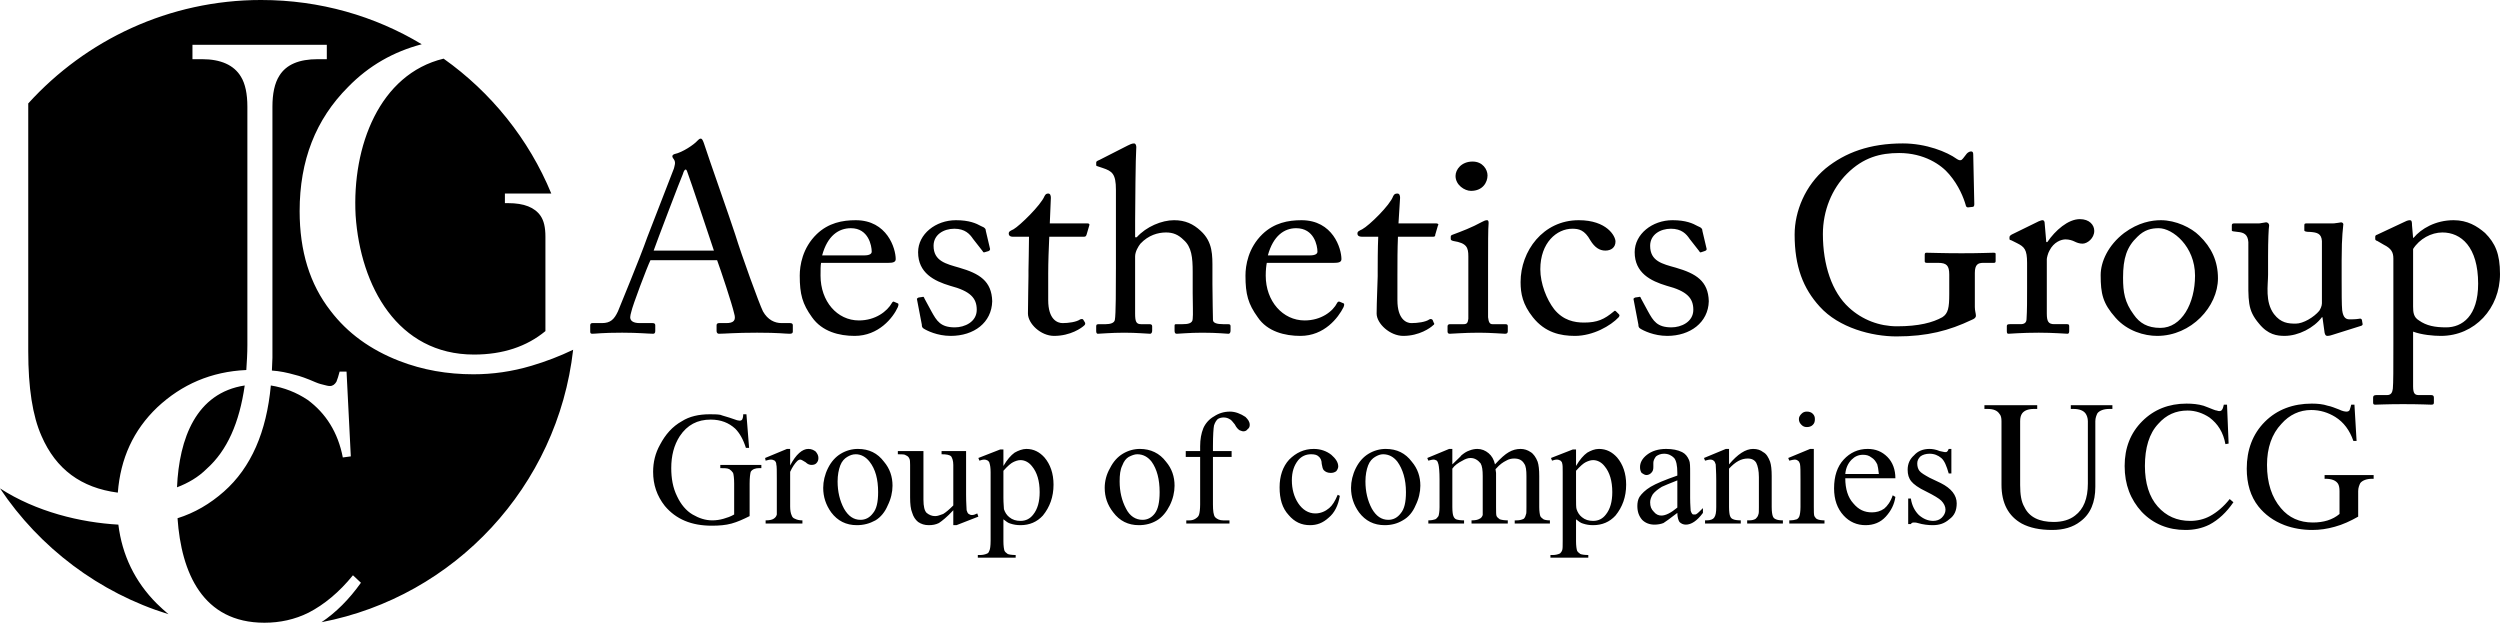 <svg xmlns="http://www.w3.org/2000/svg" xml:space="preserve" width="4.689in" height="1.168in" version="1.1" style="shape-rendering:geometricPrecision; text-rendering:geometricPrecision; image-rendering:optimizeQuality; fill-rule:evenodd; clip-rule:evenodd" viewBox="0 0 4689 1168" xmlns:xlink="http://www.w3.org/1999/xlink">
                            <g id="Слой_x0020_1">
                                <g id="_2589337910288">
                                        <path class="fil0" d="M1345 488c7,19 28,82 32,100 4,13 -1,18 -15,18l-13 0c-3,0 -5,1 -5,4l0 11c0,3 2,5 4,5 12,0 30,-2 72,-2 42,0 52,2 61,2 4,0 6,-1 6,-4l0 -12c0,-2 -1,-4 -5,-4l-16 0c-13,0 -26,-6 -35,-22 -7,-14 -40,-105 -52,-144 -10,-31 -49,-141 -59,-172 -2,-5 -3,-8 -6,-8 -2,0 -4,2 -6,4 -6,7 -28,22 -43,25 -3,1 -4,3 -4,4 0,2 2,5 3,6 4,6 1,12 0,17 -5,13 -46,119 -50,129 -14,40 -52,131 -55,139 -7,15 -14,22 -30,22l-18 0c-2,0 -4,1 -4,4l0 12c0,3 1,4 4,4 7,0 18,-2 56,-2 30,0 50,2 58,2 2,0 4,-1 4,-5l0 -11c0,-3 -2,-4 -5,-4l-24 0c-12,0 -18,-4 -18,-11 0,-2 1,-7 2,-10 2,-11 30,-85 36,-97l125 0zm-855 -488c110,0 213,30 301,83 -53,14 -99,40 -138,80 -61,61 -91,138 -91,233 0,75 19,137 58,187 32,42 75,73 129,94 44,17 90,25 139,25 36,0 72,-5 109,-16 27,-8 53,-18 78,-30 -29,256 -222,463 -472,511 27,-18 52,-43 74,-74l-15 -14c-26,32 -54,55 -83,70 -26,13 -54,19 -83,19 -116,0 -156,-94 -163,-196 32,-10 61,-27 87,-50 51,-45 80,-112 88,-199 25,4 48,13 69,27 34,25 57,61 66,108l15 -2 -8 -159 -13 0c-2,8 -4,14 -6,19 -3,5 -7,8 -12,8 -4,0 -7,-1 -11,-2 -4,-1 -9,-2 -16,-5 -16,-7 -30,-12 -39,-14 -14,-4 -28,-7 -43,-8 0,-8 1,-16 1,-24l0 -471c0,-24 4,-44 13,-58 13,-21 37,-31 72,-31l17 0 0 -27 -252 0 0 27 18 0c35,0 60,11 73,33 8,13 12,32 12,56l0 447c0,16 -1,32 -2,47 -66,3 -121,27 -167,70 -45,43 -69,96 -74,160 -69,-9 -116,-44 -143,-106 -17,-38 -25,-91 -25,-159l0 -465c108,-119 264,-194 437,-194zm342 110c89,63 160,151 202,253l-87 0 0 18 6 0c30,0 50,8 61,24 6,9 9,21 9,39l0 177c-35,29 -80,44 -134,44 -143,0 -213,-128 -222,-261 -7,-130 45,-265 165,-294zm-516 1042c-130,-40 -242,-125 -316,-236 68,44 151,64 222,68 7,57 31,107 72,148 7,7 15,14 22,20zm16 -238c21,-8 40,-19 56,-35 38,-34 61,-86 71,-156 -91,14 -123,99 -127,191zm3390 -154l99 0 0 7 -6 0c-11,0 -18,3 -22,8 -3,4 -4,9 -4,15l0 120c0,17 2,31 8,41 9,19 28,28 55,28 16,0 30,-4 40,-12 16,-12 24,-32 24,-60l0 -117c0,-6 -2,-11 -4,-14 -4,-6 -12,-9 -23,-9l-5 0 0 -7 78 0 0 7 -6 0c-10,0 -18,3 -22,8 -2,4 -4,9 -4,15l0 123c0,29 -9,51 -28,65 -14,11 -32,16 -53,16 -23,0 -42,-4 -57,-12 -25,-14 -38,-38 -38,-73l0 -119c0,-6 -1,-11 -4,-14 -4,-6 -11,-9 -22,-9l-6 0 0 -7zm455 -1l3 73 -6 1c-4,-22 -14,-38 -30,-50 -12,-8 -26,-13 -41,-13 -22,0 -40,8 -55,25 -17,18 -25,45 -25,79 0,32 8,58 24,76 16,18 36,27 61,27 13,0 26,-3 37,-9 13,-7 26,-18 37,-32l7 6c-13,19 -28,33 -45,42 -14,7 -29,10 -45,10 -32,0 -60,-11 -82,-34 -21,-23 -32,-51 -32,-86 0,-34 11,-62 33,-84 22,-22 50,-33 83,-33 11,0 22,1 32,4 5,2 11,4 18,7 3,1 5,2 7,2 2,1 3,1 5,1 2,0 4,-1 5,-3 2,-3 2,-6 3,-9l6 0zm239 0l4 68 -6 0c-7,-20 -18,-35 -34,-45 -13,-8 -28,-13 -45,-13 -22,0 -41,9 -56,26 -18,19 -27,45 -27,77 0,34 9,61 26,81 15,18 35,27 60,27 20,0 37,-5 50,-16l0 -43c0,-6 -1,-11 -3,-14 -4,-6 -12,-9 -23,-9l-2 0 0 -7 92 0 0 7 -3 0c-10,0 -18,3 -22,8 -2,4 -4,9 -4,15l0 48c-14,8 -29,15 -44,19 -14,4 -28,6 -42,6 -18,0 -36,-3 -52,-9 -21,-8 -37,-20 -49,-35 -15,-19 -22,-43 -22,-71 0,-35 11,-65 34,-88 23,-23 53,-34 88,-34 11,0 21,1 30,4 6,1 13,4 21,7 6,3 11,4 14,4 3,0 5,-1 6,-3 1,-3 2,-6 3,-10l6 0zm73 -115c0,48 0,74 -1,85 -1,7 -3,12 -11,12l-20 0c-5,0 -6,2 -6,5l0 9c0,3 1,4 4,4 4,0 22,-1 52,-1 33,0 50,1 53,1 4,0 5,-1 5,-4l0 -9c0,-3 -1,-5 -5,-5l-23 0c-7,0 -11,-2 -11,-16l0 -103c16,6 38,8 52,8 64,0 111,-52 111,-116 0,-38 -9,-58 -28,-77 -15,-13 -33,-24 -59,-24 -34,0 -61,16 -75,33l-1 0 -2 -23c0,-8 -1,-10 -4,-10 -4,0 -8,2 -12,4l-49 23c-3,1 -4,2 -4,4l0 4c0,1 0,3 4,4l12 7c14,7 18,14 18,26l0 159zm37 -177c12,-19 34,-31 55,-31 35,0 67,27 67,96 0,61 -30,82 -60,82 -21,0 -37,-3 -51,-13 -10,-6 -11,-15 -11,-26l0 -108zm-134 21c0,-49 3,-61 3,-66 1,-2 -1,-5 -4,-5 -2,0 -4,1 -6,1 -3,0 -5,1 -9,1l-48 0c-5,0 -6,0 -6,4l0 9c0,2 3,3 11,3 13,1 21,3 22,17l0 117c0,5 -3,11 -5,14 -10,12 -30,24 -44,24 -14,0 -28,-1 -41,-18 -17,-23 -11,-54 -11,-74l0 -35c0,-29 1,-52 2,-57 0,-3 -2,-6 -6,-6 -2,0 -4,1 -6,1 -2,0 -4,1 -7,1l-46 0c-4,0 -5,1 -5,4l0 9c0,2 2,2 11,3 12,1 19,5 20,19l0 57c0,54 -2,70 20,96 17,21 34,23 48,23 26,0 55,-15 70,-35l1 0 4 29c1,5 3,6 5,6 4,0 7,-1 10,-2l54 -17c2,-1 3,-2 2,-5l-1 -6c-1,-2 -2,-3 -6,-2 -6,1 -14,1 -17,1 -6,0 -12,-2 -14,-17 -1,-10 -1,-34 -1,-58l0 -36zm-346 142c64,0 114,-55 114,-108 0,-32 -12,-58 -35,-80 -15,-15 -44,-29 -72,-29 -17,0 -42,4 -69,24 -30,23 -44,54 -44,79 0,35 4,53 28,80 22,25 54,34 78,34zm6 -15c-24,0 -39,-9 -50,-25 -17,-23 -20,-42 -20,-69 0,-37 7,-58 27,-77 13,-13 26,-16 40,-16 26,0 68,34 68,89 0,52 -25,98 -65,98zm-250 -75c0,25 0,42 -1,58 0,7 -4,10 -11,10l-20 0c-5,0 -6,1 -6,4l0 9c0,4 1,5 3,5 3,0 25,-2 57,-2 27,0 51,2 54,2 2,0 3,-2 3,-5l0 -9c0,-3 -1,-4 -4,-4l-24 0c-11,0 -14,-5 -14,-20l0 -102c0,-2 2,-11 5,-16 8,-16 22,-21 30,-21 7,0 13,2 17,4 4,2 9,4 15,4 9,0 22,-10 22,-24 0,-11 -9,-22 -27,-22 -22,0 -46,21 -61,43l-2 0 -3 -35c0,-3 -1,-6 -4,-6 -2,0 -4,1 -7,2l-51 25c-3,2 -4,3 -4,5l0 3c0,2 1,2 4,3l10 5c14,7 19,12 19,37l0 47zm-146 12c0,25 -2,36 -13,43 -18,10 -44,17 -85,17 -33,0 -65,-12 -90,-35 -32,-29 -49,-80 -49,-138 0,-44 17,-85 45,-113 31,-31 63,-39 98,-39 47,0 79,22 94,40 18,21 27,44 31,58 0,2 2,4 4,4l9 -1c2,0 3,-2 3,-5l-2 -93c0,-4 -1,-6 -4,-6 -3,0 -6,2 -8,4l-7 9c-3,4 -6,5 -12,1 -18,-13 -57,-29 -101,-29 -62,0 -108,17 -145,47 -38,32 -58,80 -58,124 0,60 16,101 47,135 36,40 98,56 144,56 58,0 99,-11 141,-31 5,-2 8,-4 8,-8 0,-4 -2,-9 -2,-16l0 -64c0,-16 6,-19 16,-19l20 0c3,0 3,-2 3,-4l0 -12c0,-2 0,-3 -4,-3 -7,0 -23,1 -60,1 -35,0 -59,-1 -66,-1 -2,0 -3,1 -3,4l0 12c0,2 1,3 4,3l21 0c16,0 21,5 21,22l0 37zm-529 78c43,0 77,-25 78,-65 -1,-38 -24,-52 -62,-63 -25,-7 -48,-12 -48,-41 0,-21 19,-32 39,-32 20,0 29,10 35,19l18 23c1,2 2,3 4,2l6 -2c3,-1 4,-2 4,-4l-8 -34c0,-3 -1,-6 -9,-9 -9,-5 -22,-11 -47,-11 -38,0 -71,26 -71,60 0,39 30,54 60,63 38,10 50,23 50,45 0,23 -23,33 -41,33 -27,0 -34,-12 -44,-30l-13 -24c-1,-3 -2,-4 -4,-3l-7 1c-2,1 -4,2 -3,4l9 47c0,2 0,5 3,7 6,4 26,14 51,14zm-178 -201c12,0 23,2 34,22 8,13 17,19 28,19 11,0 19,-6 19,-17 0,-10 -16,-40 -69,-40 -67,0 -109,58 -109,116 0,22 4,42 23,66 23,29 52,35 79,35 34,0 67,-19 82,-35 2,-3 2,-4 0,-6l-5 -5c-2,-2 -3,-1 -4,0 -18,15 -31,21 -56,21 -18,0 -39,-4 -56,-25 -14,-18 -26,-48 -26,-75 0,-50 31,-76 60,-76zm-195 124c0,15 0,30 0,45 -1,8 -3,10 -9,10l-25 0c-3,0 -5,1 -5,4l0 10c0,3 2,4 4,4 6,0 26,-2 55,-2 22,0 45,2 49,2 4,0 5,-2 5,-5l0 -9c0,-3 -1,-4 -5,-4l-24 0c-5,0 -7,-4 -8,-13 0,-5 0,-23 0,-42l0 -54c0,-40 0,-71 1,-80 0,-3 0,-6 -3,-6 -3,0 -5,1 -9,3 -20,11 -39,18 -55,24 -3,1 -4,2 -4,4l0 4c0,2 1,3 5,4 25,4 28,12 28,29l0 72zm5 -195c22,0 31,-16 31,-29 0,-11 -9,-26 -28,-26 -21,0 -32,15 -32,27 0,17 17,28 29,28zm-138 156c0,-23 0,-47 1,-70l66 0c3,0 4,-1 4,-4l5 -17c2,-2 0,-4 -3,-4l-71 0 3 -48c0,-4 -1,-8 -5,-8 -4,0 -6,1 -8,5 -6,17 -45,55 -58,62 -6,3 -9,4 -9,8 0,4 3,6 8,6l31 0c-1,21 -1,54 -1,63l0 11c0,7 -2,50 -2,70 0,19 25,42 50,42 30,0 51,-15 56,-20 2,-1 3,-3 1,-5l-2 -5c-2,-2 -4,-2 -6,-1 -7,5 -22,7 -34,7 -9,0 -26,-7 -26,-43l0 -49zm-119 -21c8,0 14,-1 14,-7 0,-20 -16,-73 -75,-73 -25,0 -51,5 -73,26 -27,26 -32,59 -32,78 0,35 5,53 23,78 18,27 51,35 80,35 45,0 71,-34 81,-54 2,-5 1,-7 0,-7l-7 -3c-2,-1 -4,0 -5,2 -8,16 -30,33 -61,33 -41,0 -73,-36 -73,-84 0,-11 1,-19 2,-24l126 0zm-124 -14c10,-37 31,-51 53,-51 34,0 40,33 40,44 0,4 -4,7 -14,7l-79 0zm-285 26c0,32 0,86 -2,95 -1,6 -9,8 -17,8l-11 0c-5,0 -7,0 -7,4l0 9c0,3 1,5 3,5 5,0 24,-2 50,-2 23,0 44,2 48,2 3,0 4,-3 4,-6l0 -8c0,-3 -2,-4 -5,-4l-16 0c-9,0 -11,-5 -11,-20l0 -107c0,-9 6,-19 10,-24 15,-16 33,-21 48,-21 13,0 23,4 33,14 15,13 17,33 17,60l0 40c0,16 1,42 0,48 0,9 -10,10 -19,10l-12 0c-3,0 -3,1 -3,4l0 8c0,4 1,6 4,6 5,0 23,-2 48,-2 29,0 45,2 49,2 3,0 4,-3 4,-6l0 -8c0,-3 -1,-4 -5,-4l-9 0c-11,0 -19,-2 -19,-8 0,-9 -1,-39 -1,-67l0 -28c0,-26 1,-51 -22,-72 -14,-13 -29,-20 -50,-20 -23,0 -52,12 -70,32l-3 0 0 -31c0,-25 1,-124 2,-133 1,-8 -1,-12 -4,-12 -4,0 -8,2 -12,4l-53 27c-5,2 -6,3 -6,5l0 4c0,2 0,2 3,3l9 3c18,6 25,11 25,41l0 149zm-127 9c0,-23 1,-47 2,-70l65 0c3,0 4,-1 5,-4l5 -17c1,-2 0,-4 -3,-4l-71 0 2 -48c0,-4 -1,-8 -5,-8 -3,0 -5,1 -7,5 -7,17 -46,55 -58,62 -6,3 -9,4 -9,8 0,4 3,6 7,6l31 0c0,21 -1,54 -1,63l0 11c0,7 -1,50 -1,70 0,19 24,42 49,42 31,0 52,-15 57,-20 1,-1 2,-3 1,-5l-3 -5c-1,-2 -3,-2 -6,-1 -7,5 -22,7 -33,7 -10,0 -27,-7 -27,-43l0 -49zm-183 116c44,0 77,-25 78,-65 -1,-38 -24,-52 -62,-63 -24,-7 -48,-12 -48,-41 0,-21 19,-32 39,-32 20,0 29,10 35,19l18 23c1,2 2,3 4,2l7 -2c2,-1 3,-2 3,-4l-8 -34c0,-3 -1,-6 -9,-9 -9,-5 -22,-11 -47,-11 -38,0 -71,26 -71,60 0,39 30,54 60,63 38,10 50,23 50,45 0,23 -23,33 -41,33 -27,0 -34,-12 -44,-30l-13 -24c-1,-3 -2,-4 -4,-3l-7 1c-2,1 -4,2 -3,4l9 47c0,2 0,5 3,7 6,4 26,14 51,14zm-117 -137c8,0 14,-1 14,-7 0,-20 -16,-73 -75,-73 -25,0 -51,5 -73,26 -27,26 -32,59 -32,78 0,35 5,53 23,78 19,27 51,35 80,35 45,0 72,-34 81,-54 2,-5 1,-7 0,-7l-7 -3c-1,-1 -3,0 -4,2 -9,16 -31,33 -62,33 -41,0 -72,-36 -72,-84 0,-11 0,-19 1,-24l126 0zm-124 -14c10,-37 31,-51 54,-51 33,0 39,33 39,44 0,4 -4,7 -14,7l-79 0zm-316 -9c4,-12 52,-138 55,-144 1,-4 3,-8 5,-8 2,0 3,4 4,7 3,7 44,130 49,145l-113 0z"></path>
                                        <path class="fil1" d="M1400 777l5 63 -6 0c-5,-16 -12,-28 -20,-36 -12,-11 -27,-17 -46,-17 -25,0 -44,10 -58,31 -11,17 -16,37 -16,60 0,19 3,37 11,53 7,15 17,27 29,34 12,7 24,11 37,11 7,0 14,-1 21,-3 7,-2 13,-4 20,-8l0 -58c0,-10 -1,-17 -2,-20 -2,-3 -4,-5 -7,-7 -4,-2 -9,-2 -17,-2l0 -6 77 0 0 6 -4 0c-7,0 -13,2 -16,7 -1,4 -2,11 -2,22l0 61c-12,6 -23,11 -34,14 -11,3 -23,4 -37,4 -38,0 -67,-12 -88,-37 -15,-19 -22,-40 -22,-64 0,-18 4,-35 13,-51 10,-19 23,-34 41,-44 14,-9 32,-13 52,-13 7,0 14,0 20,1 5,2 14,4 25,8 5,2 9,3 11,3 2,0 3,0 5,-2 1,-2 2,-5 2,-10l6 0zm82 65l0 31c11,-21 23,-31 34,-31 6,0 10,2 14,5 3,4 5,7 5,12 0,4 -1,7 -4,10 -2,2 -5,3 -9,3 -3,0 -7,-1 -11,-5 -5,-3 -8,-5 -10,-5 -2,0 -4,1 -6,3 -4,4 -9,11 -13,20l0 65c0,7 1,13 3,17 1,3 3,5 6,6 4,2 8,3 14,3l0 6 -69 0 0 -6c7,0 12,-1 15,-3 3,-2 5,-4 6,-8 0,-1 0,-6 0,-14l0 -52c0,-16 0,-25 -1,-28 0,-3 -1,-5 -3,-7 -2,-1 -4,-2 -7,-2 -3,0 -6,1 -10,2l-1 -5 41 -17 6 0zm127 0c21,0 37,8 49,24 11,13 16,28 16,45 0,12 -3,25 -9,37 -5,12 -13,22 -23,28 -11,6 -22,9 -35,9 -20,0 -36,-8 -48,-24 -10,-14 -15,-29 -15,-46 0,-12 3,-25 9,-37 6,-12 14,-21 24,-27 10,-6 21,-9 32,-9zm-4 10c-6,0 -11,2 -16,5 -5,3 -10,8 -13,16 -3,8 -5,18 -5,30 0,19 4,36 12,51 8,14 18,21 31,21 9,0 17,-4 23,-12 7,-8 10,-21 10,-40 0,-24 -5,-43 -16,-57 -7,-9 -16,-14 -26,-14zm207 -6l0 82c0,16 1,25 1,29 1,3 2,6 4,7 2,1 3,2 6,2 3,0 6,-1 10,-3l2 6 -41 16 -6 0 0 -28c-12,13 -21,20 -27,24 -6,3 -12,4 -19,4 -8,0 -14,-2 -20,-6 -5,-4 -9,-10 -11,-17 -3,-7 -4,-17 -4,-29l0 -61c0,-6 0,-10 -2,-13 -1,-2 -3,-4 -6,-5 -2,-2 -7,-2 -15,-2l0 -6 48 0 0 91c0,13 2,21 6,25 5,4 10,6 16,6 5,0 9,-2 15,-4 5,-3 11,-8 19,-16l0 -76c0,-8 -2,-13 -4,-16 -3,-3 -9,-4 -18,-4l0 -6 46 0zm23 13l41 -16 6 0 0 31c7,-12 14,-20 21,-25 7,-4 15,-7 22,-7 14,0 25,6 34,16 11,13 17,30 17,51 0,23 -7,42 -20,58 -11,12 -25,18 -42,18 -7,0 -13,-1 -19,-3 -4,-1 -8,-4 -13,-8l0 41c0,9 1,15 2,18 1,2 3,4 6,6 2,1 8,2 15,2l0 5 -71 0 0 -5 4 0c5,0 10,-1 14,-3 2,-1 3,-3 4,-6 1,-2 2,-8 2,-18l0 -128c0,-9 -1,-14 -2,-17 0,-2 -2,-4 -3,-5 -2,-1 -4,-2 -7,-2 -3,0 -6,1 -9,2l-2 -5zm47 24l0 51c0,10 1,18 1,21 2,6 5,11 10,15 6,5 13,7 21,7 10,0 18,-4 24,-12 8,-10 12,-24 12,-42 0,-21 -5,-37 -14,-48 -6,-8 -14,-12 -22,-12 -5,0 -10,2 -14,4 -4,2 -10,7 -18,16zm256 -41c20,0 37,8 49,24 11,13 16,28 16,45 0,12 -3,25 -9,37 -6,12 -14,22 -24,28 -10,6 -21,9 -34,9 -20,0 -36,-8 -48,-24 -11,-14 -16,-29 -16,-46 0,-12 3,-25 10,-37 6,-12 14,-21 24,-27 10,-6 21,-9 32,-9zm-5 10c-5,0 -10,2 -16,5 -5,3 -9,8 -12,16 -4,8 -5,18 -5,30 0,19 4,36 12,51 7,14 18,21 31,21 9,0 17,-4 23,-12 6,-8 9,-21 9,-40 0,-24 -5,-43 -15,-57 -7,-9 -16,-14 -27,-14zm142 5l0 89c0,12 1,20 4,24 4,4 9,6 15,6l12 0 0 6 -81 0 0 -6 6 0c4,0 8,-1 11,-3 3,-2 6,-4 7,-8 1,-3 2,-10 2,-19l0 -89 -27 0 0 -11 27 0 0 -9c0,-13 2,-24 6,-34 4,-9 11,-17 20,-22 9,-6 19,-9 30,-9 10,0 20,4 29,10 5,5 8,9 8,15 0,3 -1,6 -4,8 -2,3 -5,4 -8,4 -2,0 -4,-1 -7,-2 -3,-2 -6,-5 -9,-11 -4,-5 -7,-9 -10,-10 -3,-2 -7,-3 -11,-3 -4,0 -8,1 -11,3 -3,3 -5,6 -7,12 -1,5 -2,18 -2,39l0 9 35 0 0 11 -35 0zm238 73c-3,18 -10,32 -21,41 -11,10 -22,14 -35,14 -16,0 -29,-6 -40,-19 -12,-13 -17,-30 -17,-52 0,-21 6,-39 18,-52 13,-13 28,-20 46,-20 13,0 24,4 33,11 8,7 13,14 13,22 0,3 -2,7 -4,9 -3,2 -6,3 -10,3 -6,0 -10,-2 -13,-5 -2,-2 -3,-6 -4,-12 0,-6 -2,-11 -6,-14 -3,-3 -8,-4 -14,-4 -10,0 -18,4 -24,11 -8,10 -12,22 -12,38 0,16 4,31 12,43 8,12 19,19 32,19 10,0 19,-4 26,-10 6,-5 11,-13 16,-25l4 2zm86 -88c21,0 37,8 49,24 11,13 16,28 16,45 0,12 -3,25 -9,37 -5,12 -13,22 -24,28 -10,6 -21,9 -34,9 -20,0 -36,-8 -48,-24 -10,-14 -15,-29 -15,-46 0,-12 3,-25 9,-37 6,-12 14,-21 24,-27 10,-6 21,-9 32,-9zm-5 10c-5,0 -10,2 -15,5 -5,3 -10,8 -13,16 -3,8 -5,18 -5,30 0,19 4,36 12,51 8,14 18,21 31,21 9,0 17,-4 23,-12 7,-8 10,-21 10,-40 0,-24 -6,-43 -16,-57 -7,-9 -16,-14 -27,-14zm130 19c10,-10 16,-15 17,-17 5,-4 9,-7 15,-9 5,-2 10,-3 15,-3 8,0 15,3 21,8 6,5 10,12 12,21 11,-12 19,-19 26,-23 7,-4 14,-6 22,-6 7,0 13,2 19,6 5,3 10,10 13,18 2,6 3,15 3,27l0 58c0,8 1,14 2,17 1,2 3,4 6,6 2,1 6,2 12,2l0 6 -66 0 0 -6 3 0c6,0 10,-1 14,-3 2,-2 3,-4 4,-8 1,-1 1,-6 1,-14l0 -58c0,-11 -1,-19 -4,-23 -4,-7 -10,-10 -19,-10 -5,0 -10,1 -15,4 -6,3 -12,7 -19,15l-1 1 1 7 0 64c0,9 0,15 1,17 1,2 3,4 6,6 3,1 8,2 15,2l0 6 -68 0 0 -6c7,0 12,-1 15,-3 3,-1 5,-4 6,-7 0,-2 0,-7 0,-15l0 -58c0,-11 -1,-19 -4,-24 -5,-6 -11,-10 -19,-10 -5,0 -10,2 -15,5 -8,4 -15,9 -19,15l0 72c0,9 1,15 2,17 1,3 3,5 5,6 3,1 7,2 15,2l0 6 -67 0 0 -6c6,0 10,-1 13,-2 2,-1 4,-3 6,-6 1,-3 2,-9 2,-17l0 -52c0,-14 -1,-24 -2,-28 -1,-4 -2,-6 -3,-7 -2,-1 -4,-2 -6,-2 -3,0 -6,1 -10,2l-2 -5 41 -17 6 0 0 29zm185 -12l41 -16 6 0 0 31c7,-12 14,-20 21,-25 7,-4 14,-7 22,-7 14,0 25,6 34,16 11,13 17,30 17,51 0,23 -7,42 -20,58 -11,12 -25,18 -42,18 -7,0 -13,-1 -19,-3 -4,-1 -8,-4 -13,-8l0 41c0,9 1,15 2,18 1,2 3,4 6,6 2,1 8,2 15,2l0 5 -71 0 0 -5 4 0c5,0 10,-1 14,-3 1,-1 3,-3 4,-6 1,-2 1,-8 1,-18l0 -128c0,-9 0,-14 -1,-17 0,-2 -2,-4 -3,-5 -2,-1 -4,-2 -7,-2 -3,0 -6,1 -9,2l-2 -5zm47 24l0 51c0,10 0,18 1,21 2,6 5,11 10,15 6,5 13,7 21,7 10,0 18,-4 24,-12 8,-10 12,-24 12,-42 0,-21 -5,-37 -14,-48 -6,-8 -14,-12 -22,-12 -5,0 -10,2 -14,4 -4,2 -10,7 -18,16zm190 79c-14,11 -23,17 -26,19 -5,2 -11,3 -17,3 -9,0 -17,-3 -23,-9 -6,-7 -9,-15 -9,-26 0,-6 1,-12 4,-17 4,-6 11,-13 21,-19 10,-6 27,-13 50,-21l0 -5c0,-14 -2,-23 -6,-28 -5,-5 -11,-8 -19,-8 -6,0 -11,2 -15,5 -3,4 -5,8 -5,12l0 8c0,5 -1,8 -4,11 -2,2 -5,4 -9,4 -3,0 -6,-2 -9,-4 -2,-3 -3,-6 -3,-11 0,-8 4,-16 13,-23 9,-7 21,-11 36,-11 12,0 22,2 30,6 6,3 10,8 13,15 2,4 2,12 2,25l0 46c0,13 1,21 1,24 1,3 2,5 3,6 1,1 2,1 4,1 1,0 3,0 4,-1 2,-1 6,-5 12,-11l0 9c-11,15 -22,22 -32,22 -5,0 -9,-2 -12,-5 -2,-3 -4,-9 -4,-17zm0 -10l0 -51c-15,6 -25,10 -29,12 -8,5 -13,9 -17,14 -3,5 -5,10 -5,15 0,8 2,13 7,18 4,5 9,7 14,7 8,0 18,-5 30,-15zm97 -81c16,-19 31,-29 45,-29 8,0 14,2 19,6 6,3 10,10 13,18 2,6 3,15 3,27l0 58c0,9 1,14 2,17 1,3 3,5 6,6 2,1 6,2 13,2l0 6 -67 0 0 -6 3 0c6,0 10,-1 13,-3 2,-2 4,-4 5,-8 1,-2 1,-6 1,-14l0 -56c0,-12 -2,-21 -5,-27 -3,-5 -8,-8 -16,-8 -12,0 -23,6 -35,19l0 72c0,9 1,15 2,17 1,3 3,5 6,6 2,1 7,2 14,2l0 6 -67 0 0 -6 3 0c7,0 12,-2 14,-5 3,-4 4,-10 4,-20l0 -50c0,-16 -1,-26 -1,-30 -1,-3 -2,-6 -4,-7 -1,-1 -3,-2 -6,-2 -3,0 -6,1 -10,2l-2 -5 41 -17 6 0 0 29zm146 -99c4,0 8,1 11,4 3,3 4,6 4,10 0,5 -1,8 -4,11 -3,3 -7,4 -11,4 -4,0 -7,-1 -10,-4 -3,-3 -5,-6 -5,-11 0,-4 2,-7 5,-10 3,-3 6,-4 10,-4zm13 70l0 109c0,8 0,14 1,17 2,3 3,5 6,6 2,1 7,2 13,2l0 6 -66 0 0 -6c7,0 11,-1 14,-2 2,-1 4,-3 5,-6 1,-3 2,-9 2,-17l0 -52c0,-15 0,-24 -1,-29 -1,-3 -2,-5 -4,-6 -1,-1 -3,-2 -6,-2 -2,0 -6,1 -10,2l-2 -5 41 -17 7 0zm59 55c0,20 5,36 15,47 10,12 21,17 35,17 8,0 16,-2 23,-7 6,-5 12,-13 16,-25l5 3c-2,14 -8,26 -18,37 -10,11 -23,16 -38,16 -16,0 -30,-6 -41,-18 -12,-13 -18,-30 -18,-51 0,-23 6,-41 18,-54 12,-13 27,-20 45,-20 15,0 27,5 37,15 10,10 15,24 15,40l-94 0zm0 -8l63 0c-1,-9 -2,-15 -3,-18 -3,-6 -6,-10 -11,-13 -5,-4 -10,-5 -16,-5 -8,0 -15,3 -21,9 -7,7 -11,16 -12,27zm199 -47l0 46 -5 0c-4,-14 -8,-24 -14,-29 -6,-5 -13,-8 -22,-8 -7,0 -13,2 -17,5 -4,4 -6,8 -6,13 0,5 1,10 4,14 3,4 10,8 19,13l21 10c20,10 30,23 30,38 0,13 -4,23 -14,30 -9,8 -19,11 -31,11 -8,0 -18,-1 -28,-4 -3,-1 -6,-1 -8,-1 -2,0 -4,1 -5,3l-5 0 0 -48 5 0c2,14 8,24 15,31 8,7 17,11 27,11 6,0 12,-2 16,-6 4,-4 7,-9 7,-15 0,-6 -3,-12 -8,-17 -4,-4 -14,-10 -28,-17 -15,-7 -24,-14 -28,-19 -5,-6 -7,-13 -7,-22 0,-11 4,-20 12,-27 7,-8 17,-12 29,-12 5,0 12,1 19,4 5,1 9,2 10,2 2,0 3,0 4,-1 1,-1 2,-2 3,-5l5 0z"></path>
                                    </g>
                                </g>
                            </svg>